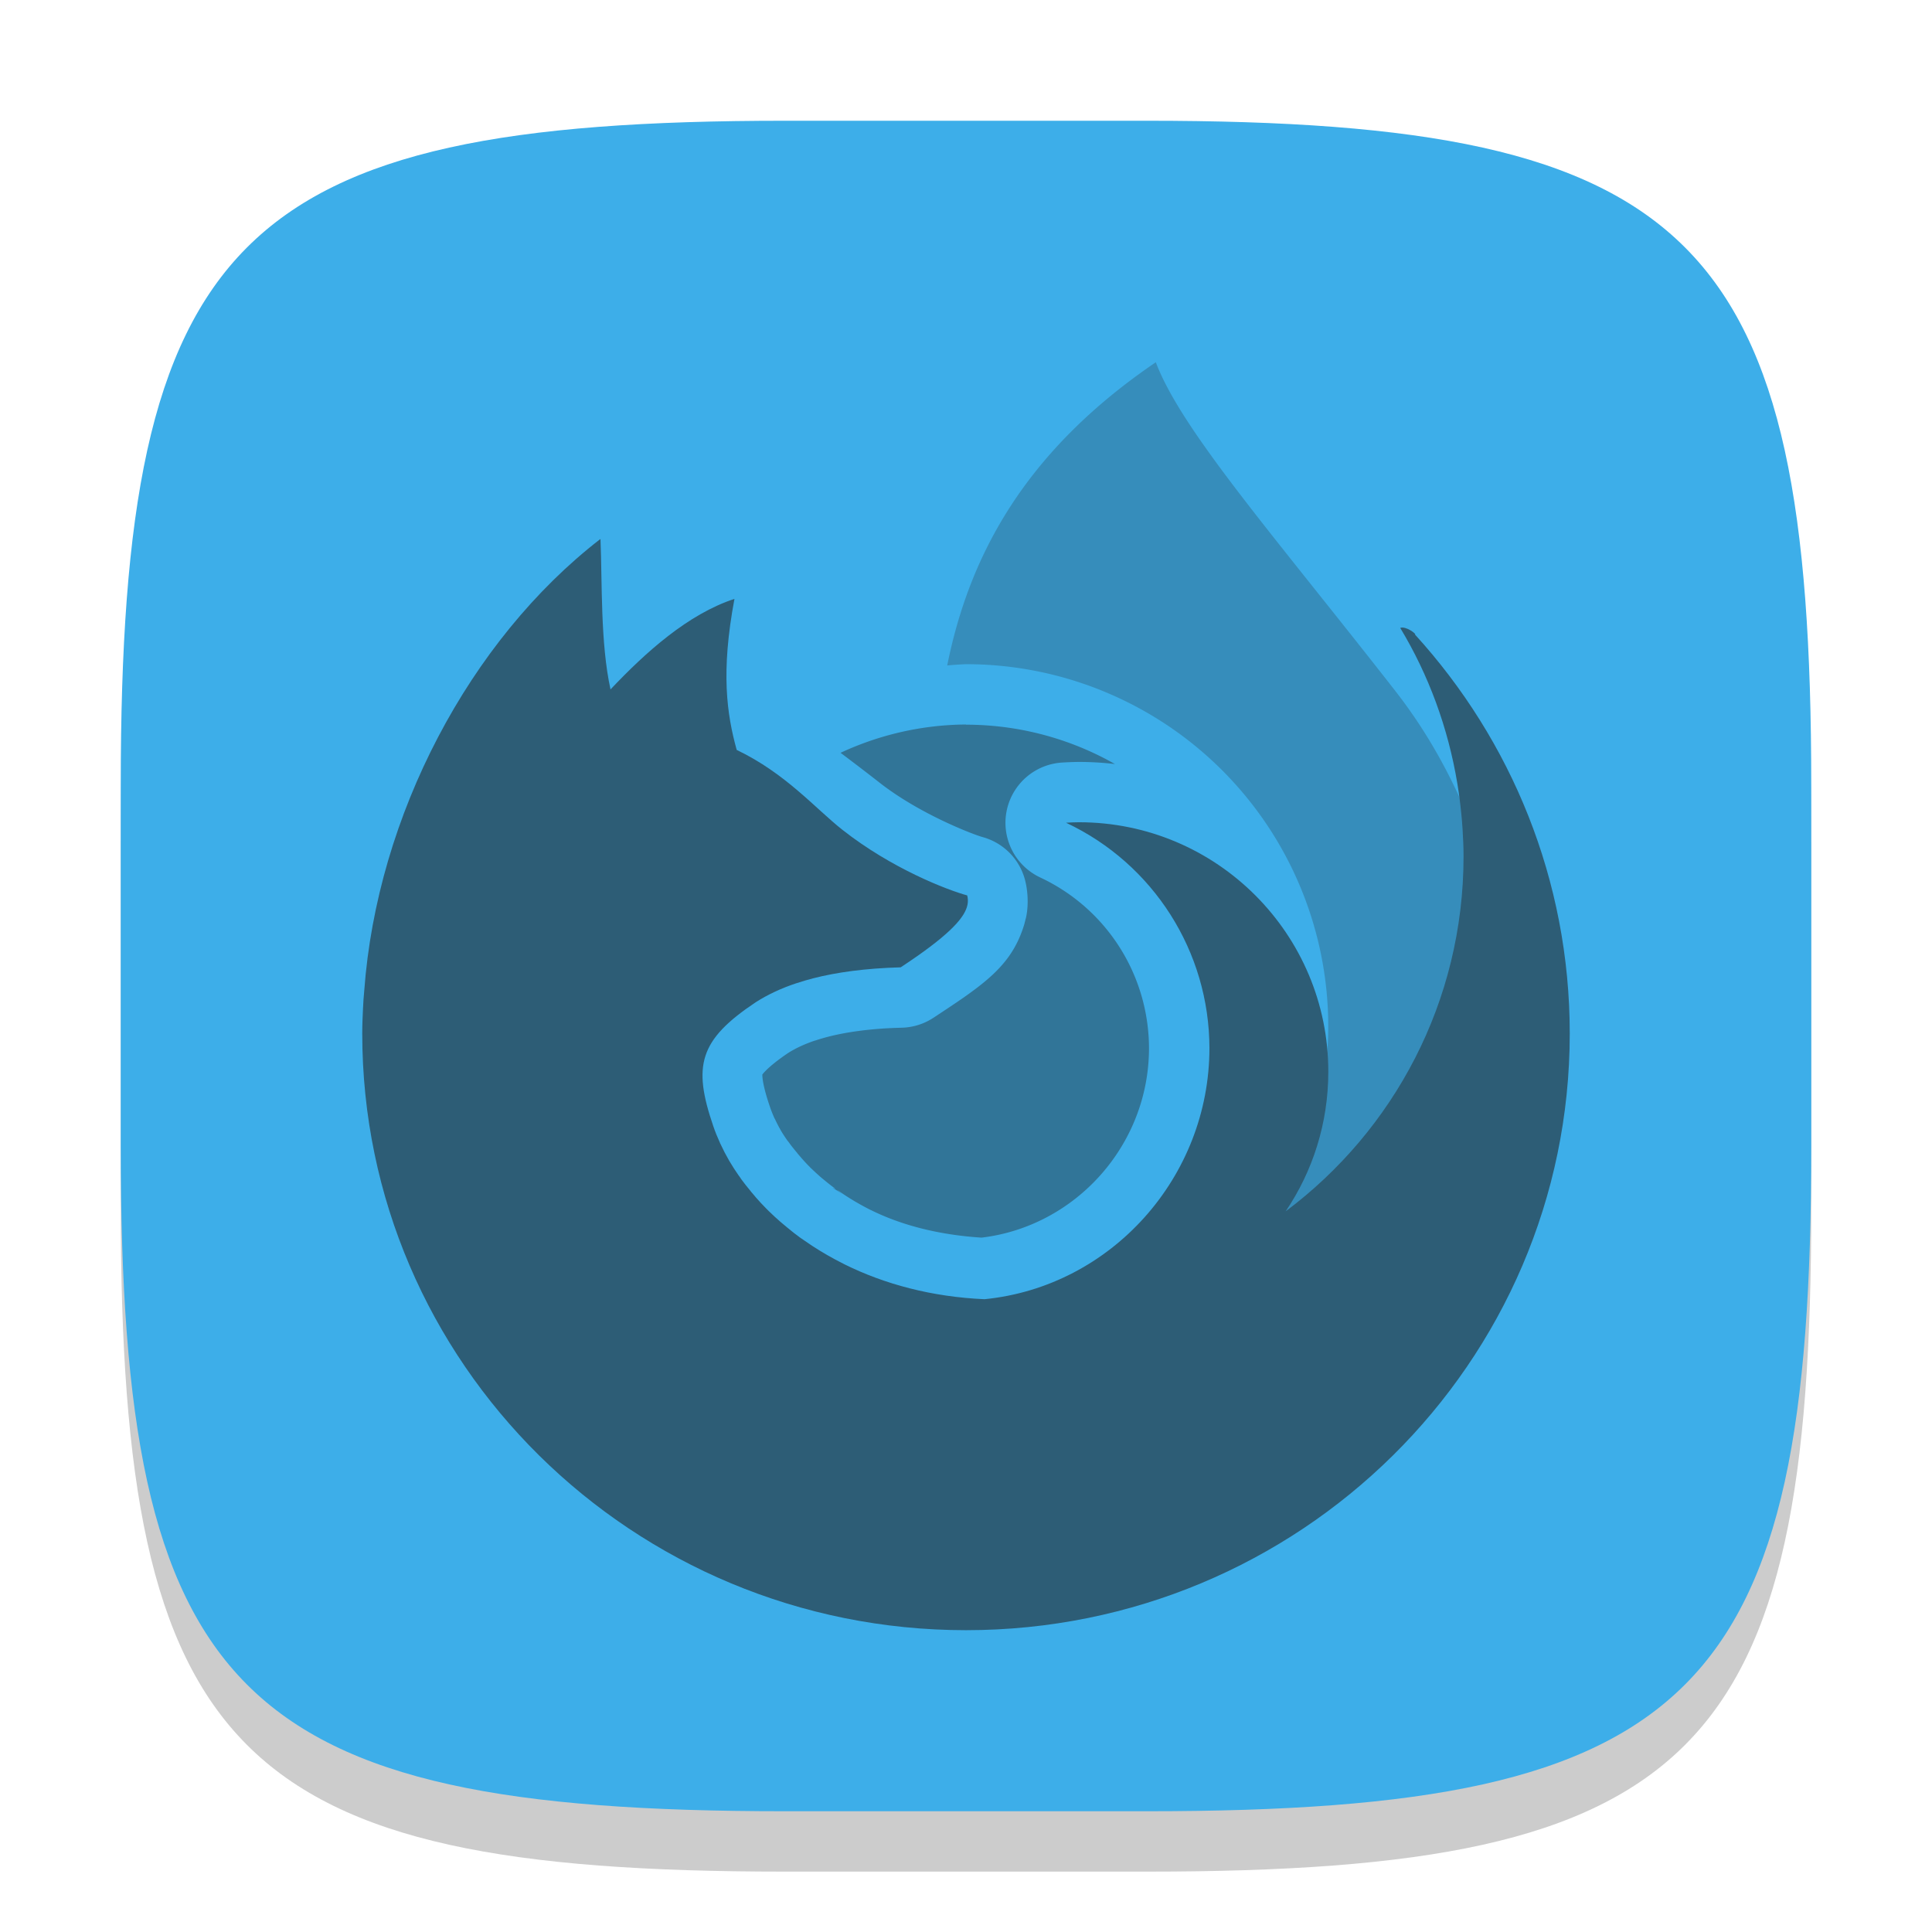 <?xml version="1.0" encoding="UTF-8" standalone="no"?>
<!-- Created with Inkscape (http://www.inkscape.org/) -->

<svg
   width="32"
   height="32"
   viewBox="0 0 32 32"
   version="1.1"
   id="svg5"
   inkscape:version="1.2.2 (1:1.2.2+202305151914+b0a8486541)"
   sodipodi:docname="firefox.svg"
   xmlns:inkscape="http://www.inkscape.org/namespaces/inkscape"
   xmlns:sodipodi="http://sodipodi.sourceforge.net/DTD/sodipodi-0.dtd"
   xmlns="http://www.w3.org/2000/svg"
   xmlns:svg="http://www.w3.org/2000/svg">
  <sodipodi:namedview
     id="namedview7"
     pagecolor="#ffffff"
     bordercolor="#000000"
     borderopacity="0.25"
     inkscape:showpageshadow="2"
     inkscape:pageopacity="0.0"
     inkscape:pagecheckerboard="0"
     inkscape:deskcolor="#d1d1d1"
     inkscape:document-units="px"
     showgrid="false"
     inkscape:zoom="25.1875"
     inkscape:cx="16"
     inkscape:cy="16"
     inkscape:window-width="1920"
     inkscape:window-height="1008"
     inkscape:window-x="0"
     inkscape:window-y="0"
     inkscape:window-maximized="1"
     inkscape:current-layer="svg5" />
  <defs
     id="defs2">
    <style
       id="current-color-scheme"
       type="text/css">
         .ColorScheme-Text { color:#232629; }
         .ColorScheme-Highlight { color:#3daee9; }
     </style>
  </defs>
  <path
     d="M 13,3 C 3.899,3 2,4.94 2,14 v 6 c 0,9.06 1.899,11 11,11 h 6 c 9.101,0 11,-1.94 11,-11 V 14 C 30,4.94 28.101,3 19,3"
     style="opacity:0.2;fill:#000000;stroke-width:1;stroke-linecap:round;stroke-linejoin:round"
     id="path563" />
  <path
     id="path530"
     style="fill:currentColor;fill-opacity:1;stroke-width:1;stroke-linecap:round;stroke-linejoin:round"
     d="M 13,2 C 3.899,2 2,3.94 2,13 v 6 c 0,9.06 1.899,11 11,11 h 6 c 9.101,0 11,-1.94 11,-11 V 13 C 30,3.94 28.101,2 19,2 Z"
     class="ColorScheme-Highlight" />
  <g
     id="g3081"
     transform="translate(-0.993,-1.326)"
     style="opacity:0.6;fill:currentColor"
     class="ColorScheme-Text">
    <path
       id="path2464"
       style="opacity:0.4"
       d="M 20.137,7.326 C 17.957,8.808 17.045,10.54 16.682,12.348 a 6,6 0 0 1 0.311,-0.021 6,6 0 0 1 6,6 6,6 0 0 1 -1.965,4.43 l 0.863,0.887 4.734,-4.076 C 25.995,17.377 25.8,14.942 24.096,12.76 22.084,10.183 20.559,8.449 20.137,7.326 Z" />
    <path
       id="path2425"
       style="opacity:0.7;stroke-linecap:round;stroke-linejoin:round"
       d="m 16.993,13.326 a 5,5 0 0 0 -2.078,0.469 c 0.281,0.21 0.518,0.394 0.641,0.49 0.67,0.527 1.563,0.865 1.713,0.906 a 1,1 0 0 1 0.705,0.723 c 0.041,0.166 0.058,0.387 0.016,0.598 a 1,1 0 0 1 -0.012,0.045 c -0.002,0.008 -0.009,0.042 -0.023,0.09 -0.211,0.684 -0.663,0.985 -1.502,1.537 A 1,1 0 0 1 15.934,18.348 c -0.137,0.004 -0.263,0.009 -0.375,0.018 -0.467,0.036 -0.808,0.109 -1.064,0.195 a 1,1 0 0 1 -0.01,0.002 c -0.181,0.062 -0.318,0.129 -0.434,0.201 -0.378,0.255 -0.437,0.374 -0.432,0.359 0.005,-0.015 -0.022,0.102 0.125,0.531 0.019,0.056 0.044,0.121 0.074,0.188 10e-4,0.002 9.6e-4,0.004 0.002,0.006 0.002,0.003 0.007,0.009 0.008,0.012 -10e-4,-0.003 0.008,0.016 0.002,0.004 0.029,0.062 0.059,0.121 0.092,0.178 a 1,1 0 0 1 0.008,0.014 1,1 0 0 1 0.002,0.004 c 0.027,0.046 0.064,0.101 0.107,0.164 a 1,1 0 0 0 0.002,0.002 c -0.015,-0.022 0.005,0.004 0.012,0.014 l 0.008,0.01 c 0.005,0.007 0.01,0.013 0.014,0.02 10e-4,0.002 0.005,0.006 0.006,0.008 l 0.006,0.008 c 0.024,0.032 0.056,0.071 0.1,0.125 l 0.002,0.002 c 0.012,0.014 0.011,0.014 0.016,0.021 0.004,0.005 0.016,0.018 0.037,0.043 0.04,0.046 0.047,0.054 0.021,0.025 0.041,0.046 0.079,0.088 0.115,0.125 l 0.002,0.002 0.002,0.002 a 1,1 0 0 0 0.002,0.002 c 0.011,0.011 0.018,0.018 0.025,0.025 0.003,0.003 0.006,0.008 0.008,0.01 a 1,1 0 0 1 0.008,0.006 c 0.044,0.043 0.094,0.089 0.148,0.137 0.02,0.018 0.048,0.041 0.084,0.07 0.069,0.057 0.13,0.104 0.184,0.143 -0.018,-0.013 -0.007,-0.006 0.035,0.023 a 1,1 0 0 0 0.002,0 l 0.002,0.002 a 1,1 0 0 1 0.018,0.012 c 0.126,0.088 0.261,0.171 0.404,0.248 0.045,0.024 0.083,0.044 0.117,0.061 a 1,1 0 0 0 0.002,0 c 0.512,0.254 1.136,0.411 1.83,0.455 1.555,-0.186 2.771,-1.53 2.773,-3.135 -0.002,-1.215 -0.701,-2.314 -1.801,-2.83 a 1,1 0 0 1 0.363,-1.904 c 0.087,-0.005 0.176,-0.009 0.266,-0.01 a 1,1 0 0 1 0.01,0 c 0.202,-2e-6 0.402,0.012 0.598,0.035 a 5,5 0 0 0 -2.467,-0.652 z m -2.152,7.695 -0.06,-0.02 a 1,1 0 0 1 0.184,0.123 z m -1.021,-1.18 -0.023,-0.051 c 0,8e-5 0.007,0.02 0.01,0.025 0.003,0.004 0.007,0.015 0.01,0.021 0.001,0.001 0.003,0.002 0.004,0.004 z" />
    <path
       d="m 10.934,10.256 c -2.163,1.673 -3.696,4.58 -3.908,7.479 -0.009,0.096 -0.017,0.197 -0.021,0.305 -0.006,0.129 -0.012,0.257 -0.012,0.404 0,5.458 4.477,9.883 10,9.883 5.523,0 10,-4.424 10,-9.883 0,-2.541 -0.97,-4.858 -2.564,-6.609 0.035,-0.001 -0.149,-0.145 -0.244,-0.109 0.469,0.777 0.793,1.651 0.947,2.582 0.029,0.174 0.051,0.351 0.068,0.529 0.003,0.03 0.005,0.06 0.008,0.09 0.004,0.045 0.007,0.091 0.01,0.137 0.009,0.148 0.016,0.297 0.016,0.447 0,2.406 -1.158,4.541 -2.947,5.879 0.447,-0.66 0.707,-1.457 0.707,-2.314 2e-5,-2.282 -1.849,-4.131 -4.131,-4.131 -0.071,7e-4 -0.142,0.003 -0.213,0.008 1.448,0.68 2.373,2.135 2.375,3.734 -9.7e-4,2.133 -1.622,3.949 -3.725,4.158 -0.872,-0.038 -1.658,-0.249 -2.324,-0.58 -0.05,-0.025 -0.098,-0.05 -0.146,-0.076 -0.177,-0.095 -0.346,-0.198 -0.504,-0.309 -0.008,-0.005 -0.016,-0.01 -0.023,-0.016 -0.014,-0.01 -0.029,-0.019 -0.043,-0.029 l -0.002,-0.002 h -0.002 c -0.08,-0.058 -0.156,-0.118 -0.23,-0.18 -0.036,-0.03 -0.072,-0.059 -0.107,-0.09 -0.066,-0.057 -0.13,-0.116 -0.191,-0.176 -0.003,-0.003 -0.005,-0.005 -0.008,-0.008 -0.015,-0.015 -0.03,-0.03 -0.045,-0.045 l -0.002,-0.002 c -0.054,-0.055 -0.106,-0.111 -0.156,-0.168 -0.01,-0.011 -0.019,-0.024 -0.029,-0.035 -0.016,-0.019 -0.033,-0.038 -0.049,-0.057 -0.007,-0.009 -0.014,-0.018 -0.021,-0.027 -0.052,-0.063 -0.103,-0.126 -0.15,-0.191 -0.002,-0.003 -0.004,-0.007 -0.006,-0.01 -0.007,-0.01 -0.014,-0.021 -0.021,-0.031 -0.005,-0.007 -0.011,-0.014 -0.016,-0.021 -0.052,-0.075 -0.101,-0.15 -0.146,-0.227 -0.002,-0.003 -0.002,-0.005 -0.004,-0.008 l -0.002,-0.002 -0.002,-0.002 c -0.002,-0.004 -0.004,-0.008 -0.006,-0.012 -0.05,-0.086 -0.094,-0.172 -0.135,-0.26 -6.2e-4,-0.001 -10e-4,-0.003 -0.002,-0.004 -0.002,-0.005 -0.005,-0.01 -0.008,-0.016 -8.8e-4,-0.002 -10e-4,-0.004 -0.002,-0.006 -0.042,-0.092 -0.08,-0.185 -0.111,-0.277 -0.344,-1.004 -0.232,-1.428 0.705,-2.053 0.19,-0.121 0.41,-0.227 0.672,-0.314 h 0.002 c 0.35,-0.117 0.773,-0.201 1.305,-0.242 0.133,-0.01 0.273,-0.017 0.42,-0.021 0.781,-0.513 1.034,-0.797 1.096,-0.996 0.004,-0.013 0.007,-0.025 0.01,-0.037 0.012,-0.058 0.008,-0.11 -0.004,-0.158 -0.333,-0.091 -1.25,-0.444 -2.066,-1.086 -0.451,-0.355 -0.938,-0.934 -1.752,-1.324 -0.164,-0.594 -0.265,-1.288 -0.037,-2.502 -0.768,0.253 -1.466,0.879 -2.053,1.5 -0.17,-0.774 -0.136,-1.779 -0.166,-2.488 z"
       id="path2436" />
  </g>
</svg>
